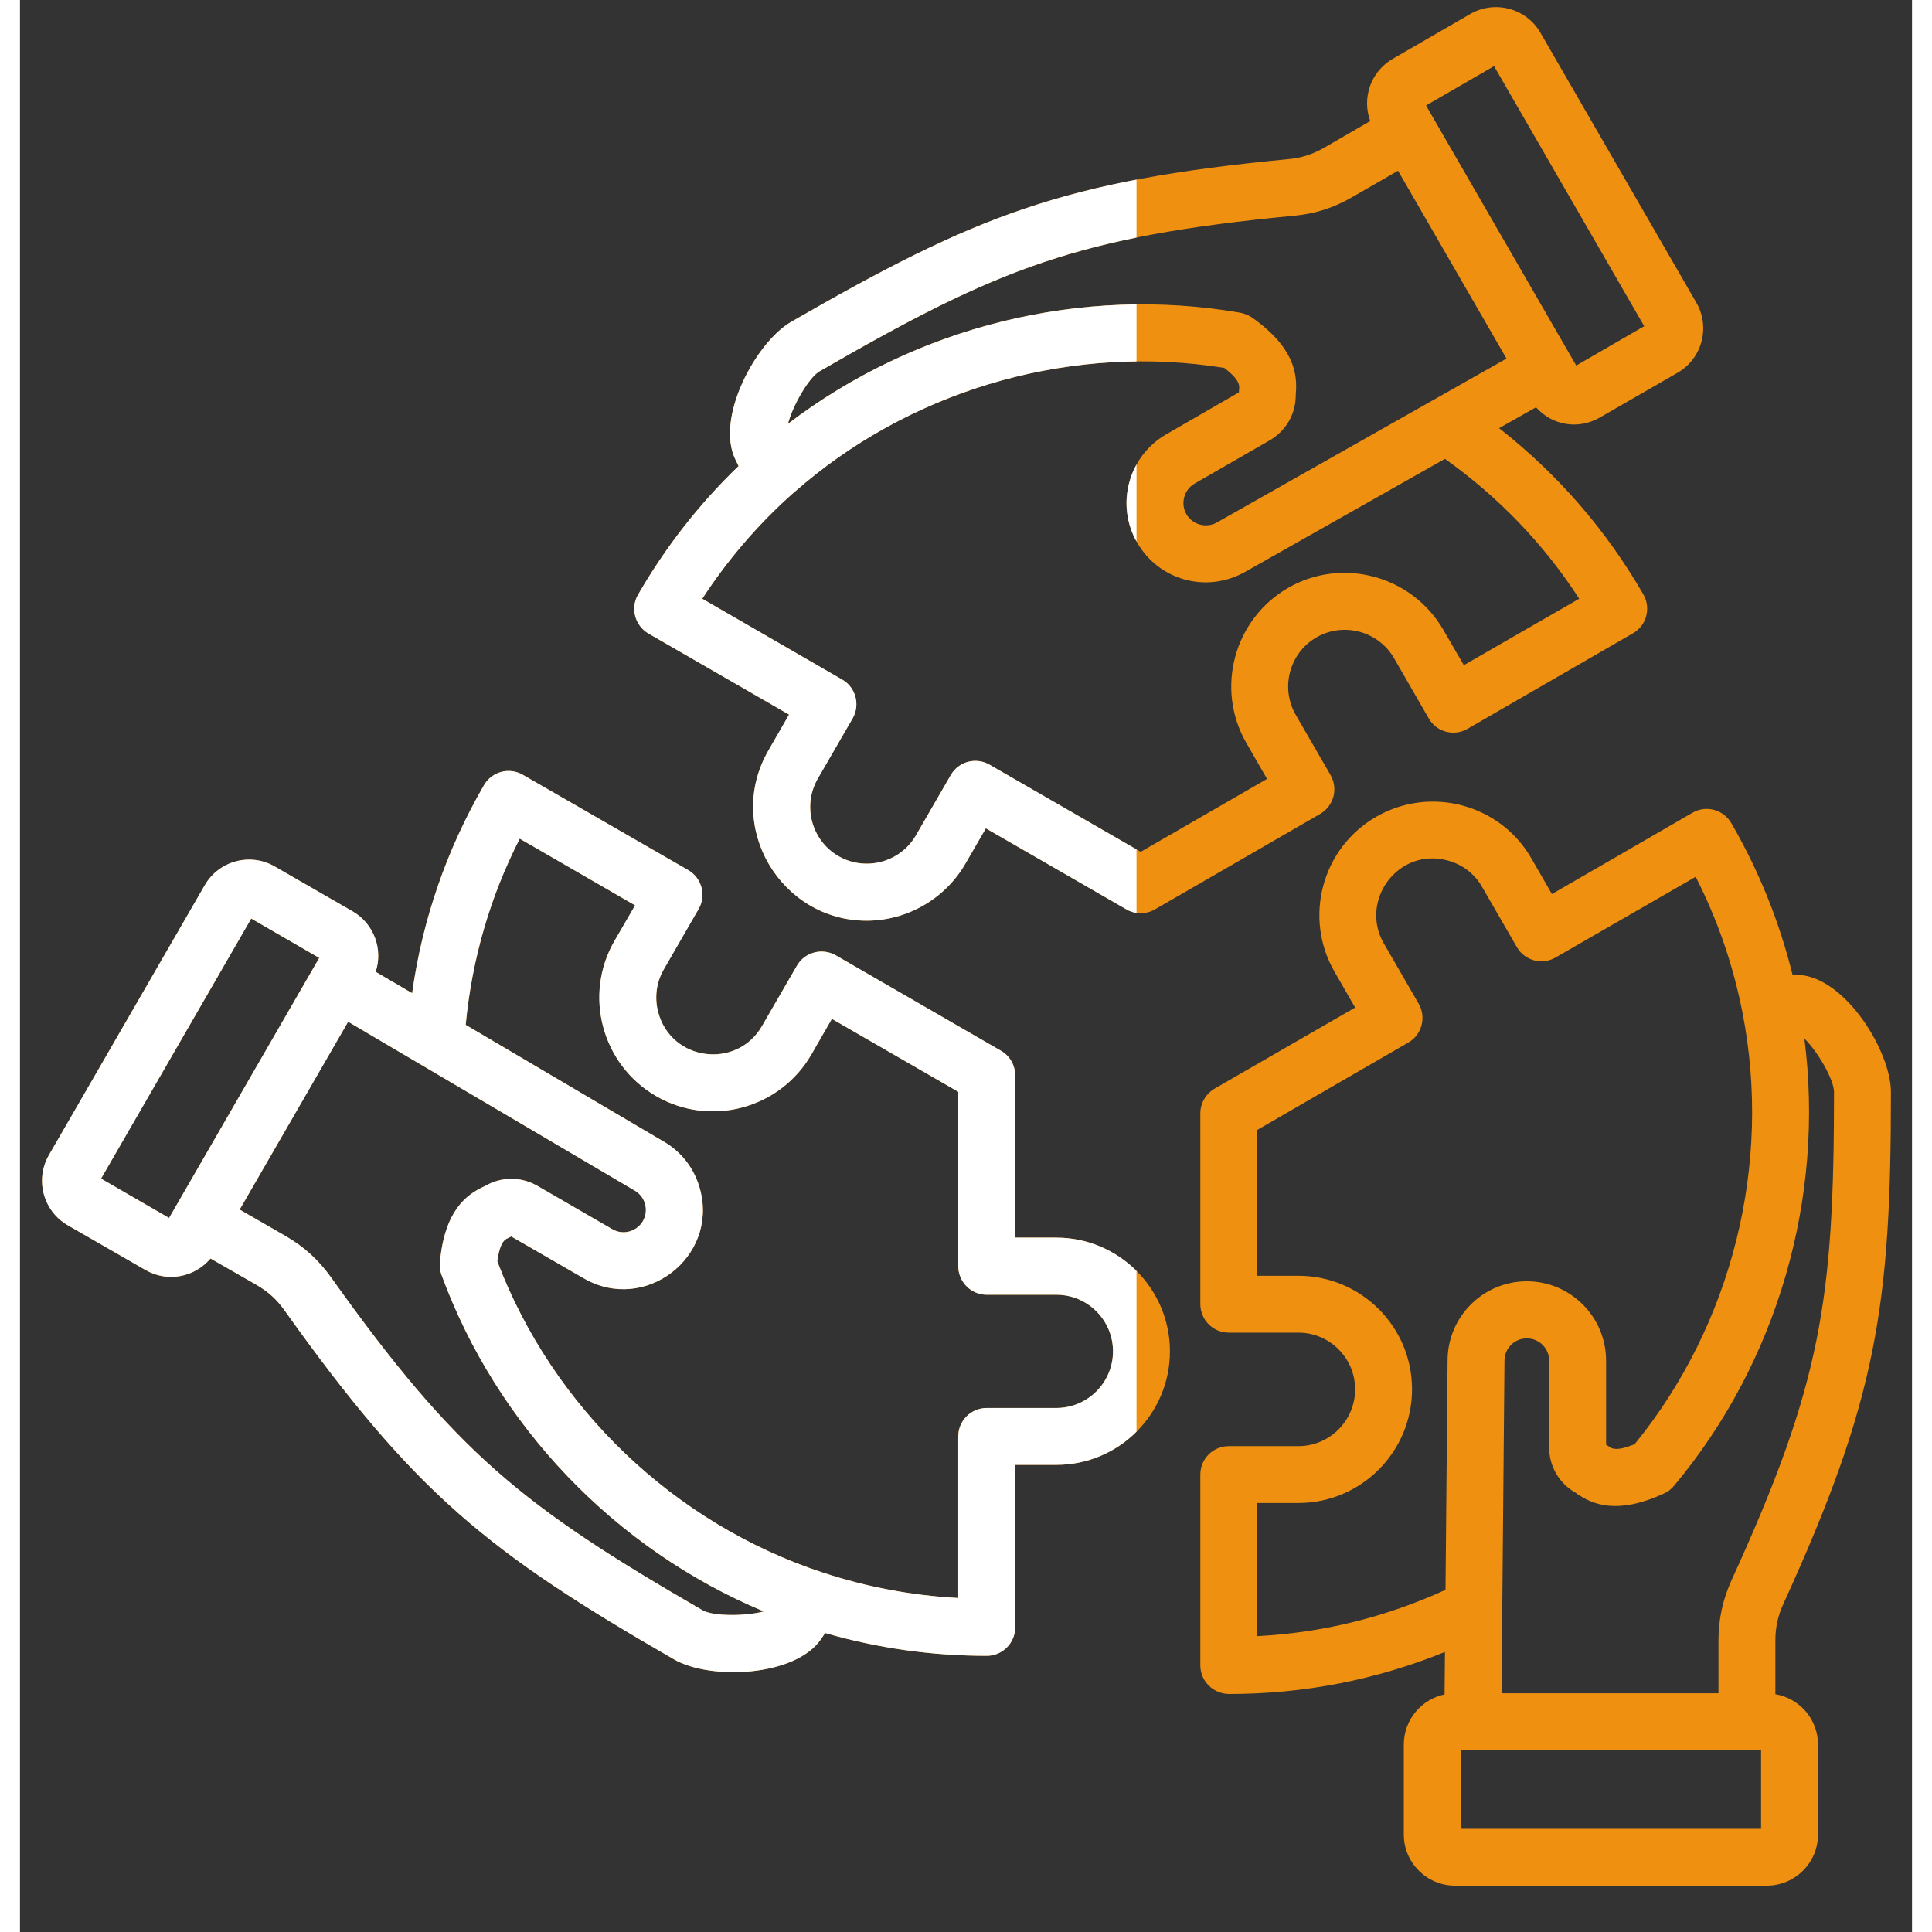 <svg xmlns="http://www.w3.org/2000/svg" xmlns:xlink="http://www.w3.org/1999/xlink" width="500" zoomAndPan="magnify" viewBox="0 0 375.12 383.04" height="500" preserveAspectRatio="xMidYMid meet" version="1.2"><rect x="0" y="0" width="375.12" height="383.04" fill="#333333" stroke="none"/><defs><clipPath id="6a1b3cc8ed"><path d="M 4 1 L 370.992 1 L 370.992 374 L 4 374 Z M 4 1 "/></clipPath><clipPath id="9ae66e8825"><path d="M 4 1 L 221.367 1 L 221.367 374 L 4 374 Z M 4 1 "/></clipPath></defs><g id="5ee2786dfe"><g clip-rule="nonzero" clip-path="url(#6a1b3cc8ed)"><path style=" stroke:none;fill-rule:evenodd;fill:#ef9011;fill-opacity:1;" d="M 205.477 279.148 L 191.668 279.148 C 188.547 279.148 186.023 281.668 186.023 284.809 L 186.023 316.82 C 176.855 316.344 167.844 314.633 159.168 311.777 C 129.695 302.074 105.668 279.102 94.637 250.086 C 95.156 246.184 96.176 245.707 96.746 245.473 C 96.941 245.375 97.16 245.281 97.395 245.137 L 111.812 253.461 C 123.883 260.43 138.438 249.281 134.84 235.816 C 133.754 231.723 131.156 228.348 127.574 226.301 L 88.367 203.184 C 89.602 190.199 93.191 177.832 99.082 166.273 L 121.957 179.496 L 117.871 186.535 C 111.66 197.285 115.363 211.082 126.117 217.312 C 136.875 223.543 150.676 219.832 156.891 209.082 L 160.969 201.996 L 186.027 216.457 L 186.027 251.035 C 186.027 254.129 188.547 256.699 191.668 256.699 L 205.477 256.699 C 211.699 256.699 216.707 261.746 216.707 267.922 C 216.707 274.105 211.668 279.148 205.477 279.148 Z M 135.32 319.246 C 137.48 320.48 143.906 320.434 147.473 319.484 C 118.109 307.211 94.57 282.762 83.57 252.746 C 83.285 251.938 83.184 251.129 83.258 250.273 C 84.191 240.094 88.414 236.906 91.977 235.242 C 92.062 235.195 92.129 235.148 92.195 235.148 C 95.445 233.246 99.316 233.246 102.578 235.102 L 117.453 243.711 C 119.57 244.945 122.285 244.188 123.504 242.094 C 124.703 240 124.023 237.281 121.887 236.051 L 65.062 202.566 L 43.555 239.809 L 52.551 244.996 C 56.293 247.133 59.203 249.797 61.715 253.316 C 86.527 288.137 99.699 298.648 135.32 319.246 Z M 29.562 241.477 L 16.074 233.676 L 45.848 182.113 L 59.332 189.914 Z M 59.902 188.914 L 59.895 188.914 C 59.895 188.914 59.895 188.914 59.902 188.914 Z M 205.477 245.375 L 197.312 245.375 L 197.312 213.223 C 197.312 211.176 196.238 209.32 194.488 208.32 L 161.727 189.391 C 159.027 187.867 155.574 188.773 154.02 191.484 L 147.117 203.422 C 142.129 212.059 129.145 210.414 126.543 200.711 C 125.766 197.809 126.152 194.766 127.641 192.195 L 134.555 180.211 C 136.109 177.547 135.18 174.074 132.48 172.504 L 99.711 153.621 C 97.016 152.051 93.566 152.953 92 155.664 C 84.566 168.508 79.793 182.352 77.75 196.906 L 70.52 192.672 C 72.004 188.203 70.195 183.16 65.957 180.688 L 50.504 171.789 C 45.66 168.984 39.441 170.648 36.641 175.5 L 5.734 229.012 C 2.922 233.914 4.625 240.094 9.445 242.902 L 24.898 251.797 C 29.199 254.277 34.578 253.289 37.777 249.512 L 46.906 254.746 C 49.262 256.125 50.941 257.645 52.52 259.883 C 78.371 296.176 92.957 307.828 129.68 328.996 C 136.852 333.137 153.73 332.461 158.832 324.953 C 159.094 324.574 159.363 324.145 159.645 323.766 C 170.004 326.762 180.758 328.285 191.668 328.285 C 194.781 328.285 197.312 325.762 197.312 322.625 L 197.312 290.422 L 205.477 290.422 C 217.891 290.422 227.992 280.336 227.992 267.922 C 227.992 255.488 217.867 245.375 205.477 245.375 Z M 153.062 97.965 C 146.246 104.055 140.285 111 135.27 118.707 L 163.008 134.734 C 165.73 136.27 166.617 139.777 165.078 142.441 L 158.172 154.379 C 155.078 159.754 156.922 166.652 162.285 169.742 C 167.645 172.816 174.551 170.984 177.645 165.605 L 184.543 153.664 C 186.102 150.953 189.555 150.051 192.254 151.621 L 222.195 168.887 L 247.246 154.426 L 243.164 147.34 C 236.949 136.59 240.652 122.797 251.406 116.562 C 262.047 110.414 275.914 114.035 282.176 124.84 L 286.262 131.879 L 309.137 118.703 C 302.074 107.812 293.141 98.535 282.516 90.973 L 242.91 113.375 C 235.324 117.66 225.855 115.129 221.488 107.57 C 217.148 100.062 219.758 90.441 227.242 86.121 L 241.66 77.797 C 241.676 77.508 241.699 77.273 241.715 77.082 C 241.766 76.465 241.871 75.32 238.766 72.945 C 209.281 68.188 178.578 76.652 155.68 95.727 Z M 158.535 73.613 C 194.164 53.016 209.859 46.879 252.422 42.789 C 256.727 42.41 260.477 41.219 264.223 39.031 L 273.215 33.848 L 294.719 71.094 L 237.312 103.582 C 235.195 104.77 232.477 104.055 231.262 101.961 C 230.043 99.824 230.77 97.109 232.887 95.875 L 247.762 87.312 C 251.02 85.41 252.949 82.078 252.938 78.32 C 252.938 78.227 252.945 78.133 252.949 78.082 C 253.297 74.137 252.621 68.855 244.277 62.957 C 243.59 62.484 242.812 62.195 241.992 62.008 C 210.48 56.535 177.566 64.719 152.262 84.031 C 153.207 80.414 156.379 74.848 158.535 73.613 Z M 292.25 13.109 L 322.023 64.672 L 308.543 72.473 L 278.77 20.91 Z M 124.602 125.602 L 152.48 141.68 L 148.395 148.77 C 139.625 163.969 150.945 182.539 167.84 182.539 C 175.863 182.539 183.383 178.234 187.418 171.266 L 191.496 164.227 L 219.375 180.305 C 221.117 181.305 223.27 181.305 225.016 180.305 L 257.773 161.375 C 260.465 159.805 261.395 156.379 259.84 153.668 L 252.938 141.73 C 249.836 136.355 251.68 129.457 257.047 126.363 C 262.418 123.273 269.301 125.129 272.402 130.457 L 279.309 142.441 C 280.867 145.152 284.312 146.059 287.012 144.488 L 319.793 125.555 C 322.484 124.035 323.406 120.562 321.859 117.852 C 314.445 105.008 304.84 93.973 293.254 84.887 L 300.574 80.75 C 303.797 84.371 308.961 85.219 313.199 82.793 L 328.652 73.898 C 333.5 71.094 335.164 64.863 332.363 60.012 L 301.453 6.5 C 298.664 1.648 292.441 -0.02 287.594 2.742 L 272.141 11.68 C 267.797 14.203 266.023 19.434 267.707 24 L 258.586 29.281 C 256.227 30.613 254.059 31.328 251.352 31.562 C 206.996 35.797 189.621 42.648 152.895 63.812 C 145.906 67.855 137.809 82.84 141.844 91.117 C 142.059 91.547 142.258 91.973 142.469 92.402 C 134.699 99.867 128.004 108.43 122.543 117.895 C 120.984 120.559 121.91 124.035 124.602 125.602 Z M 345.191 362.578 L 285.645 362.578 L 285.645 347.023 L 345.191 347.023 Z M 245.309 324.383 L 245.309 297.984 L 253.465 297.984 C 265.887 297.984 275.992 287.852 275.992 275.438 C 275.992 263.023 265.887 252.938 253.465 252.938 L 245.309 252.938 L 245.309 224.02 L 275.242 206.703 C 277.965 205.168 278.852 201.66 277.312 199 L 270.406 187.059 C 265.492 178.586 273.227 167.953 283.043 170.602 C 285.953 171.363 288.387 173.219 289.875 175.832 L 296.773 187.773 C 298.332 190.484 301.785 191.387 304.484 189.816 L 332.227 173.836 C 336.566 182.352 339.66 191.34 341.496 200.711 C 347.414 230.727 339.477 262.594 320.121 286.332 C 316.496 287.805 315.566 287.188 315.051 286.805 C 314.879 286.711 314.684 286.566 314.465 286.426 L 314.465 269.777 C 314.465 261.07 307.414 254.031 298.746 254.031 C 290.086 254.031 283.039 261.07 283.039 269.73 L 282.629 315.203 C 270.77 320.625 258.262 323.719 245.309 324.383 Z M 353.777 205.895 C 357.836 237.43 348.465 270.062 327.945 294.559 C 327.41 295.227 326.742 295.75 325.98 296.082 C 316.703 300.363 311.805 298.316 308.578 296.082 C 308.508 295.984 308.441 295.938 308.387 295.938 C 305.117 294.035 303.176 290.707 303.176 286.949 L 303.176 269.777 C 303.176 267.305 301.188 265.352 298.742 265.352 C 296.309 265.352 294.32 267.305 294.32 269.777 L 293.734 335.703 L 336.742 335.703 L 336.742 325.336 C 336.742 321.008 337.578 317.152 339.375 313.207 C 357.133 274.344 359.652 257.648 359.652 216.504 C 359.652 214.027 356.402 208.465 353.777 205.895 Z M 348.027 335.895 C 352.812 336.703 356.48 340.84 356.48 345.883 L 356.48 363.723 C 356.48 369.285 351.93 373.852 346.328 373.852 L 284.508 373.852 C 278.914 373.852 274.359 369.285 274.359 363.723 L 274.359 345.883 C 274.359 340.984 277.84 336.895 282.441 335.941 L 282.516 327.523 C 268.918 333.039 254.578 335.848 239.773 335.848 C 236.582 335.848 234.02 333.312 234.02 330.188 L 234.02 292.324 C 234.02 289.23 236.539 286.711 239.664 286.711 L 253.465 286.711 C 259.664 286.711 264.707 281.668 264.707 275.438 C 264.707 269.254 259.664 264.211 253.465 264.211 L 239.664 264.211 C 236.539 264.211 234.02 261.688 234.02 258.551 L 234.02 220.734 C 234.02 218.734 235.09 216.879 236.844 215.836 L 264.715 199.758 L 260.629 192.668 C 254.434 181.938 258.113 168.148 268.875 161.941 C 279.625 155.742 293.434 159.41 299.648 170.172 L 303.727 177.258 L 331.602 161.133 C 334.297 159.562 337.754 160.512 339.309 163.227 C 344.77 172.645 348.82 182.727 351.41 193.191 C 351.887 193.238 352.371 193.289 352.844 193.289 C 362 193.953 370.938 208.461 370.938 216.5 C 370.938 258.93 368.148 277.383 349.645 317.91 C 348.512 320.387 348.027 322.621 348.027 325.332 Z M 348.027 335.895 "/></g><g clip-rule="nonzero" clip-path="url(#9ae66e8825)"><path style=" stroke:none;fill-rule:evenodd;fill:#ffffff;fill-opacity:1;" d="M 205.477 279.148 L 191.668 279.148 C 188.547 279.148 186.023 281.668 186.023 284.809 L 186.023 316.82 C 176.855 316.344 167.844 314.633 159.168 311.777 C 129.695 302.074 105.668 279.102 94.637 250.086 C 95.156 246.184 96.176 245.707 96.746 245.473 C 96.941 245.375 97.16 245.281 97.395 245.137 L 111.812 253.461 C 123.883 260.43 138.438 249.281 134.84 235.816 C 133.754 231.723 131.156 228.348 127.574 226.301 L 88.367 203.184 C 89.602 190.199 93.191 177.832 99.082 166.273 L 121.957 179.496 L 117.871 186.535 C 111.66 197.285 115.363 211.082 126.117 217.312 C 136.875 223.543 150.676 219.832 156.891 209.082 L 160.969 201.996 L 186.027 216.457 L 186.027 251.035 C 186.027 254.129 188.547 256.699 191.668 256.699 L 205.477 256.699 C 211.699 256.699 216.707 261.746 216.707 267.922 C 216.707 274.105 211.668 279.148 205.477 279.148 Z M 135.32 319.246 C 137.48 320.48 143.906 320.434 147.473 319.484 C 118.109 307.211 94.57 282.762 83.57 252.746 C 83.285 251.938 83.184 251.129 83.258 250.273 C 84.191 240.094 88.414 236.906 91.977 235.242 C 92.062 235.195 92.129 235.148 92.195 235.148 C 95.445 233.246 99.316 233.246 102.578 235.102 L 117.453 243.711 C 119.57 244.945 122.285 244.188 123.504 242.094 C 124.703 240 124.023 237.281 121.887 236.051 L 65.062 202.566 L 43.555 239.809 L 52.551 244.996 C 56.293 247.133 59.203 249.797 61.715 253.316 C 86.527 288.137 99.699 298.648 135.32 319.246 Z M 29.562 241.477 L 16.074 233.676 L 45.848 182.113 L 59.332 189.914 Z M 59.902 188.914 L 59.895 188.914 C 59.895 188.914 59.895 188.914 59.902 188.914 Z M 205.477 245.375 L 197.312 245.375 L 197.312 213.223 C 197.312 211.176 196.238 209.32 194.488 208.32 L 161.727 189.391 C 159.027 187.867 155.574 188.773 154.02 191.484 L 147.117 203.422 C 142.129 212.059 129.145 210.414 126.543 200.711 C 125.766 197.809 126.152 194.766 127.641 192.195 L 134.555 180.211 C 136.109 177.547 135.18 174.074 132.48 172.504 L 99.711 153.621 C 97.016 152.051 93.566 152.953 92 155.664 C 84.566 168.508 79.793 182.352 77.75 196.906 L 70.52 192.672 C 72.004 188.203 70.195 183.16 65.957 180.688 L 50.504 171.789 C 45.66 168.984 39.441 170.648 36.641 175.5 L 5.734 229.012 C 2.922 233.914 4.625 240.094 9.445 242.902 L 24.898 251.797 C 29.199 254.277 34.578 253.289 37.777 249.512 L 46.906 254.746 C 49.262 256.125 50.941 257.645 52.52 259.883 C 78.371 296.176 92.957 307.828 129.68 328.996 C 136.852 333.137 153.73 332.461 158.832 324.953 C 159.094 324.574 159.363 324.145 159.645 323.766 C 170.004 326.762 180.758 328.285 191.668 328.285 C 194.781 328.285 197.312 325.762 197.312 322.625 L 197.312 290.422 L 205.477 290.422 C 217.891 290.422 227.992 280.336 227.992 267.922 C 227.992 255.488 217.867 245.375 205.477 245.375 Z M 153.062 97.965 C 146.246 104.055 140.285 111 135.27 118.707 L 163.008 134.734 C 165.73 136.27 166.617 139.777 165.078 142.441 L 158.172 154.379 C 155.078 159.754 156.922 166.652 162.285 169.742 C 167.645 172.816 174.551 170.984 177.645 165.605 L 184.543 153.664 C 186.102 150.953 189.555 150.051 192.254 151.621 L 222.195 168.887 L 247.246 154.426 L 243.164 147.34 C 236.949 136.59 240.652 122.797 251.406 116.562 C 262.047 110.414 275.914 114.035 282.176 124.84 L 286.262 131.879 L 309.137 118.703 C 302.074 107.812 293.141 98.535 282.516 90.973 L 242.91 113.375 C 235.324 117.66 225.855 115.129 221.488 107.57 C 217.148 100.062 219.758 90.441 227.242 86.121 L 241.66 77.797 C 241.676 77.508 241.699 77.273 241.715 77.082 C 241.766 76.465 241.871 75.32 238.766 72.945 C 209.281 68.188 178.578 76.652 155.68 95.727 Z M 158.535 73.613 C 194.164 53.016 209.859 46.879 252.422 42.789 C 256.727 42.41 260.477 41.219 264.223 39.031 L 273.215 33.848 L 294.719 71.094 L 237.312 103.582 C 235.195 104.77 232.477 104.055 231.262 101.961 C 230.043 99.824 230.77 97.109 232.887 95.875 L 247.762 87.312 C 251.02 85.41 252.949 82.078 252.938 78.32 C 252.938 78.227 252.945 78.133 252.949 78.082 C 253.297 74.137 252.621 68.855 244.277 62.957 C 243.59 62.484 242.812 62.195 241.992 62.008 C 210.48 56.535 177.566 64.719 152.262 84.031 C 153.207 80.414 156.379 74.848 158.535 73.613 Z M 292.25 13.109 L 322.023 64.672 L 308.543 72.473 L 278.77 20.91 Z M 124.602 125.602 L 152.48 141.68 L 148.395 148.77 C 139.625 163.969 150.945 182.539 167.84 182.539 C 175.863 182.539 183.383 178.234 187.418 171.266 L 191.496 164.227 L 219.375 180.305 C 221.117 181.305 223.27 181.305 225.016 180.305 L 257.773 161.375 C 260.465 159.805 261.395 156.379 259.84 153.668 L 252.938 141.73 C 249.836 136.355 251.68 129.457 257.047 126.363 C 262.418 123.273 269.301 125.129 272.402 130.457 L 279.309 142.441 C 280.867 145.152 284.312 146.059 287.012 144.488 L 319.793 125.555 C 322.484 124.035 323.406 120.562 321.859 117.852 C 314.445 105.008 304.84 93.973 293.254 84.887 L 300.574 80.75 C 303.797 84.371 308.961 85.219 313.199 82.793 L 328.652 73.898 C 333.5 71.094 335.164 64.863 332.363 60.012 L 301.453 6.5 C 298.664 1.648 292.441 -0.02 287.594 2.742 L 272.141 11.68 C 267.797 14.203 266.023 19.434 267.707 24 L 258.586 29.281 C 256.227 30.613 254.059 31.328 251.352 31.562 C 206.996 35.797 189.621 42.648 152.895 63.812 C 145.906 67.855 137.809 82.84 141.844 91.117 C 142.059 91.547 142.258 91.973 142.469 92.402 C 134.699 99.867 128.004 108.43 122.543 117.895 C 120.984 120.559 121.91 124.035 124.602 125.602 Z M 345.191 362.578 L 285.645 362.578 L 285.645 347.023 L 345.191 347.023 Z M 245.309 324.383 L 245.309 297.984 L 253.465 297.984 C 265.887 297.984 275.992 287.852 275.992 275.438 C 275.992 263.023 265.887 252.938 253.465 252.938 L 245.309 252.938 L 245.309 224.02 L 275.242 206.703 C 277.965 205.168 278.852 201.66 277.312 199 L 270.406 187.059 C 265.492 178.586 273.227 167.953 283.043 170.602 C 285.953 171.363 288.387 173.219 289.875 175.832 L 296.773 187.773 C 298.332 190.484 301.785 191.387 304.484 189.816 L 332.227 173.836 C 336.566 182.352 339.66 191.34 341.496 200.711 C 347.414 230.727 339.477 262.594 320.121 286.332 C 316.496 287.805 315.566 287.188 315.051 286.805 C 314.879 286.711 314.684 286.566 314.465 286.426 L 314.465 269.777 C 314.465 261.07 307.414 254.031 298.746 254.031 C 290.086 254.031 283.039 261.07 283.039 269.73 L 282.629 315.203 C 270.77 320.625 258.262 323.719 245.309 324.383 Z M 353.777 205.895 C 357.836 237.43 348.465 270.062 327.945 294.559 C 327.41 295.227 326.742 295.75 325.98 296.082 C 316.703 300.363 311.805 298.316 308.578 296.082 C 308.508 295.984 308.441 295.938 308.387 295.938 C 305.117 294.035 303.176 290.707 303.176 286.949 L 303.176 269.777 C 303.176 267.305 301.188 265.352 298.742 265.352 C 296.309 265.352 294.32 267.305 294.32 269.777 L 293.734 335.703 L 336.742 335.703 L 336.742 325.336 C 336.742 321.008 337.578 317.152 339.375 313.207 C 357.133 274.344 359.652 257.648 359.652 216.504 C 359.652 214.027 356.402 208.465 353.777 205.895 Z M 348.027 335.895 C 352.812 336.703 356.48 340.84 356.48 345.883 L 356.48 363.723 C 356.48 369.285 351.93 373.852 346.328 373.852 L 284.508 373.852 C 278.914 373.852 274.359 369.285 274.359 363.723 L 274.359 345.883 C 274.359 340.984 277.84 336.895 282.441 335.941 L 282.516 327.523 C 268.918 333.039 254.578 335.848 239.773 335.848 C 236.582 335.848 234.02 333.312 234.02 330.188 L 234.02 292.324 C 234.02 289.23 236.539 286.711 239.664 286.711 L 253.465 286.711 C 259.664 286.711 264.707 281.668 264.707 275.438 C 264.707 269.254 259.664 264.211 253.465 264.211 L 239.664 264.211 C 236.539 264.211 234.02 261.688 234.02 258.551 L 234.02 220.734 C 234.02 218.734 235.09 216.879 236.844 215.836 L 264.715 199.758 L 260.629 192.668 C 254.434 181.938 258.113 168.148 268.875 161.941 C 279.625 155.742 293.434 159.41 299.648 170.172 L 303.727 177.258 L 331.602 161.133 C 334.297 159.562 337.754 160.512 339.309 163.227 C 344.77 172.645 348.82 182.727 351.41 193.191 C 351.887 193.238 352.371 193.289 352.844 193.289 C 362 193.953 370.938 208.461 370.938 216.5 C 370.938 258.93 368.148 277.383 349.645 317.91 C 348.512 320.387 348.027 322.621 348.027 325.332 Z M 348.027 335.895 "/></g></g></svg>